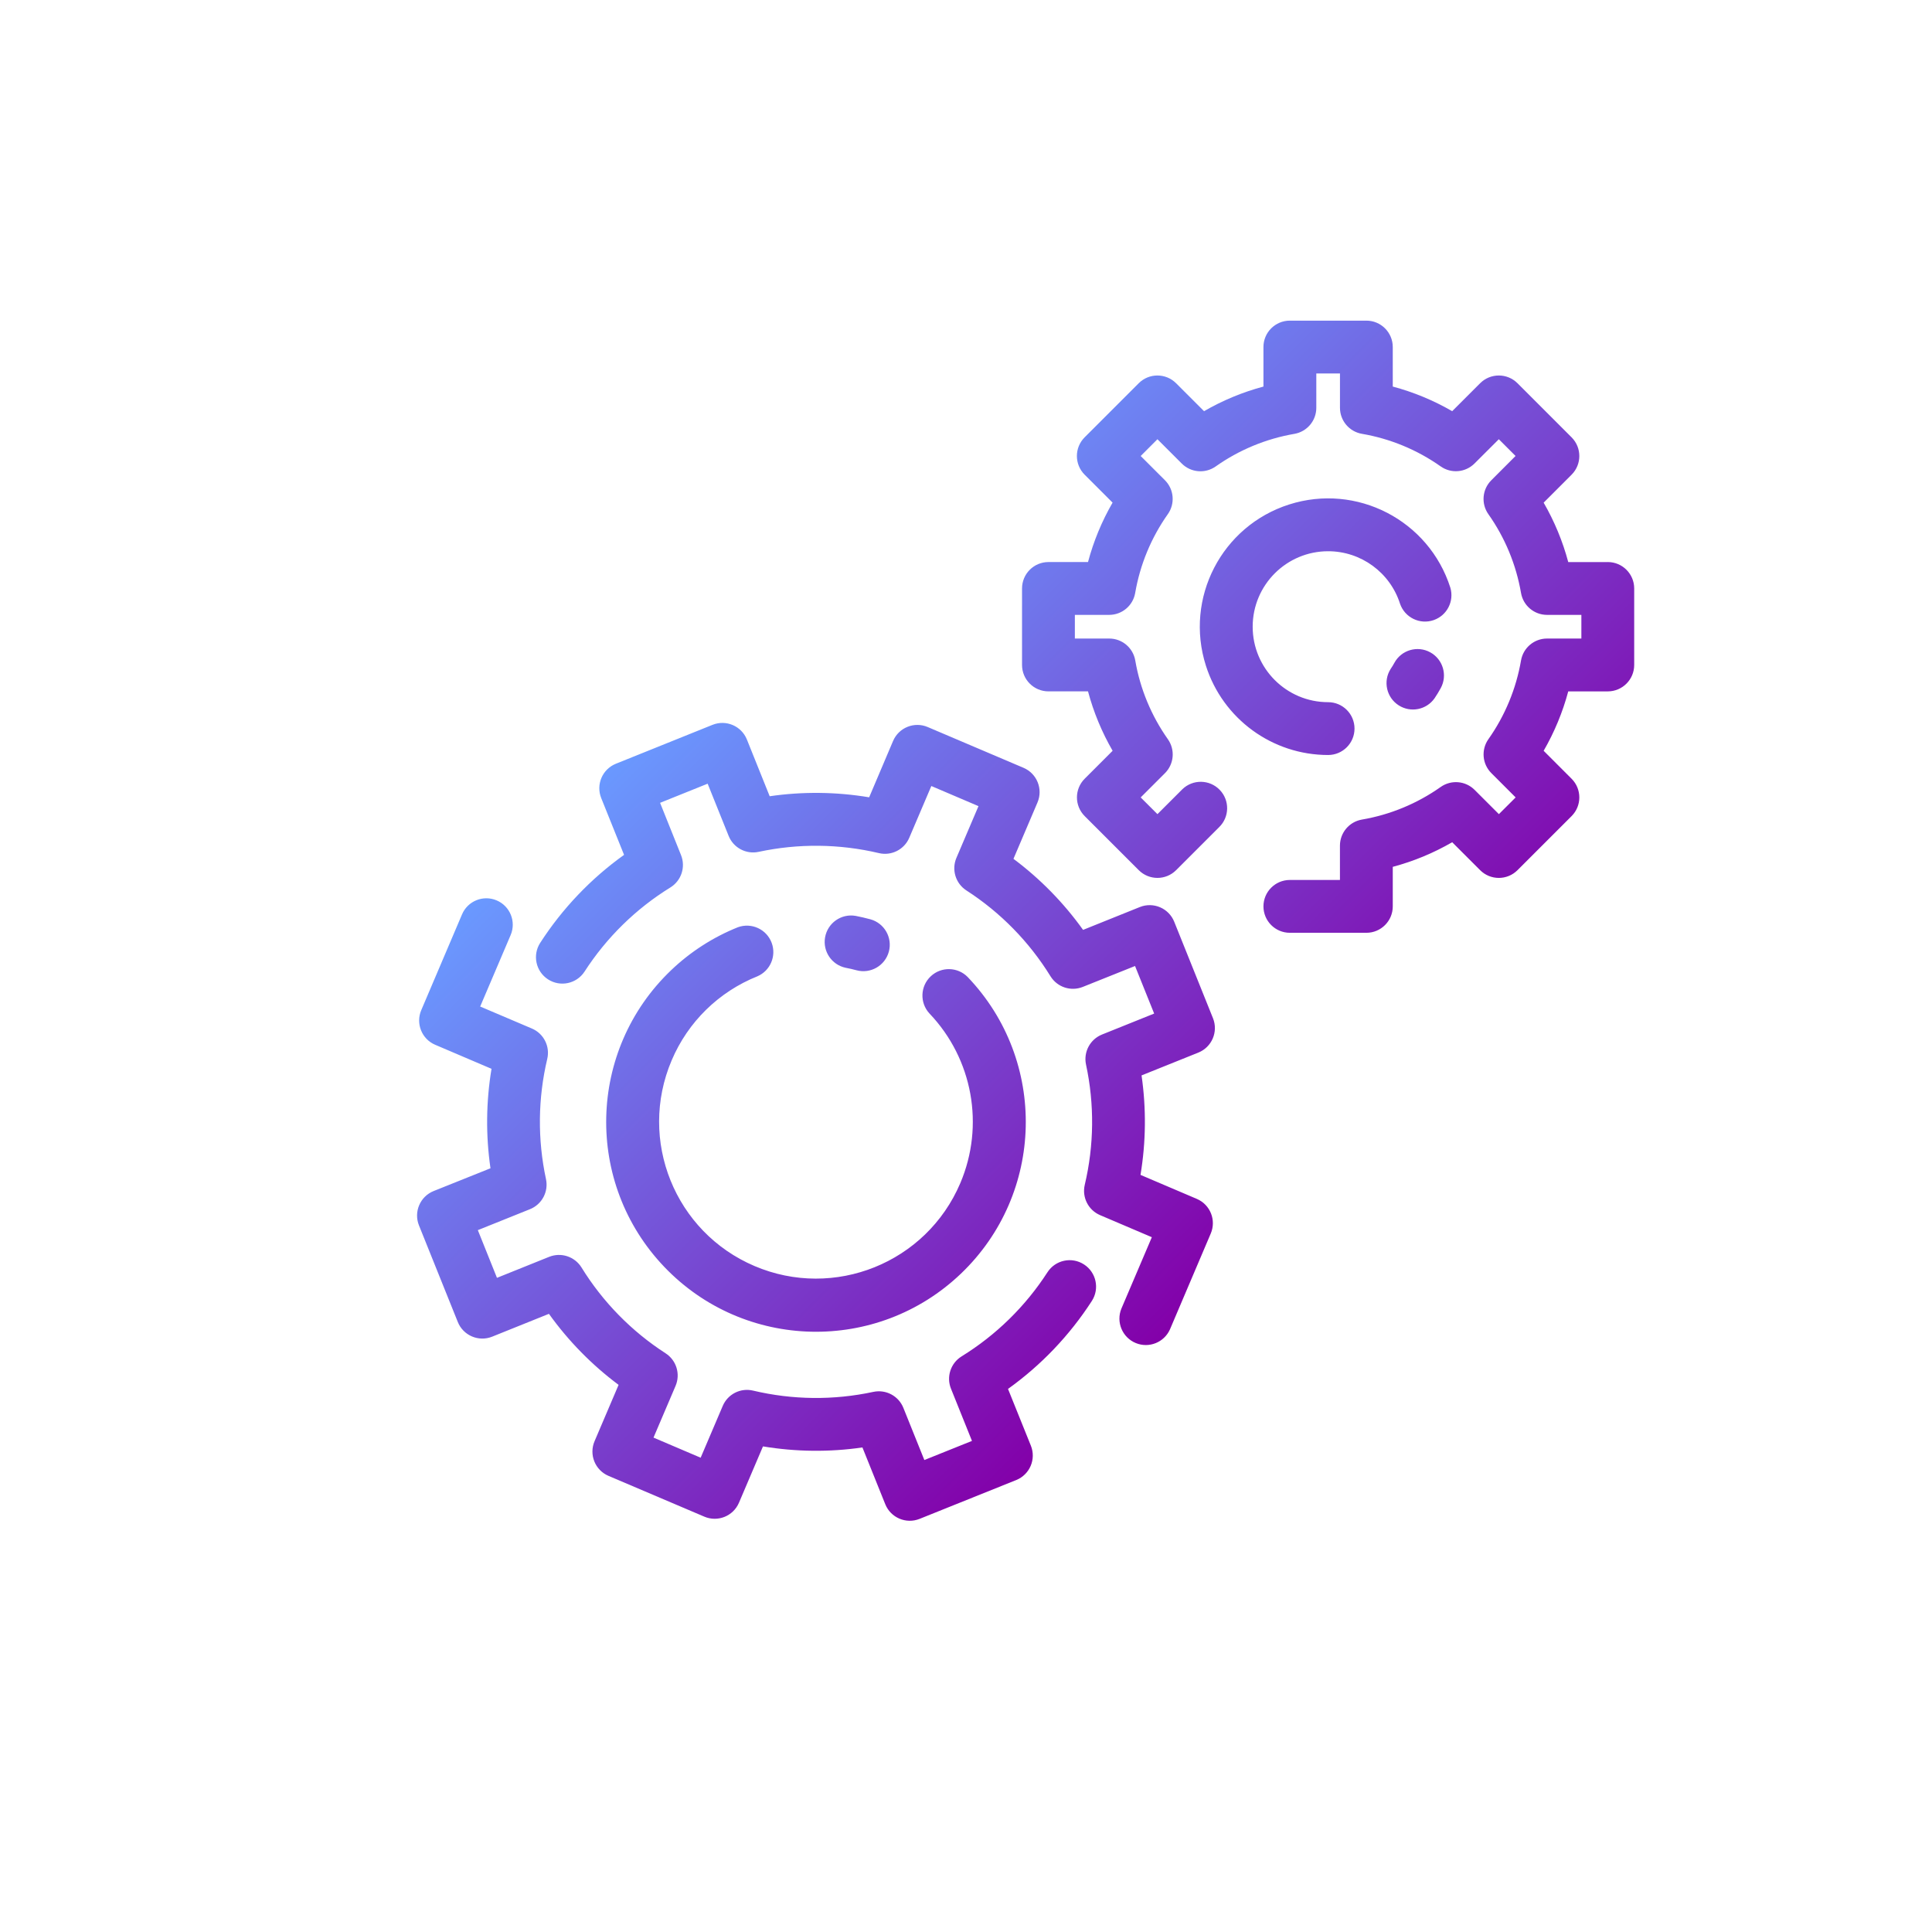 <?xml version="1.0" encoding="utf-8"?>
<!-- Generator: Adobe Illustrator 16.0.0, SVG Export Plug-In . SVG Version: 6.00 Build 0)  -->
<!DOCTYPE svg PUBLIC "-//W3C//DTD SVG 1.1//EN" "http://www.w3.org/Graphics/SVG/1.1/DTD/svg11.dtd">
<svg version="1.1" id="Layer_1" xmlns="http://www.w3.org/2000/svg" xmlns:xlink="http://www.w3.org/1999/xlink" x="0px" y="0px"
	 width="512px" height="512px" viewBox="0 0 512 512" enable-background="new 0 0 512 512" xml:space="preserve">
<linearGradient id="SVGID_1_" gradientUnits="userSpaceOnUse" x1="256.127" y1="243.125" x2="218.756" y2="280.495" gradientTransform="matrix(4 0 0 -4 -675.5 1286.5)">
	<stop  offset="0" style="stop-color:#E30058"/>
	<stop  offset="0" style="stop-color:#8300A9"/>
	<stop  offset="1" style="stop-color:#6A99FF"/>
</linearGradient>
<path fill="url(#SVGID_1_)" d="M178.001,280.996c-8.991,21.121,0.843,45.531,21.964,54.521c21.122,8.992,45.532-0.842,54.522-21.963
	c6.5-15.271,3.293-32.945-8.159-44.959c-2.632-2.832-2.47-7.261,0.362-9.893c2.776-2.58,7.102-2.482,9.758,0.221
	c21.212,22.203,20.41,57.396-1.792,78.609c-22.203,21.213-57.397,20.41-78.61-1.791c-21.213-22.203-20.411-57.398,1.792-78.61
	c5.119-4.89,11.124-8.759,17.694-11.396c3.629-1.331,7.651,0.532,8.982,4.162c1.276,3.48-0.382,7.352-3.782,8.83
	C190.486,262.816,182.3,270.835,178.001,280.996L178.001,280.996z M226.97,257.128c3.732,1.009,7.575-1.2,8.584-4.933
	c1.008-3.731-1.2-7.574-4.932-8.583l0,0c-1.28-0.344-2.572-0.64-3.876-0.896c-3.812-0.659-7.436,1.897-8.095,5.709
	c-0.641,3.708,1.763,7.259,5.442,8.043C225.062,256.652,226.021,256.868,226.97,257.128z M287.27,335.088
	c-3.242-2.104-7.574-1.18-9.676,2.063c-0.002,0.002-0.002,0.004-0.004,0.006c-5.836,9.035-13.613,16.656-22.769,22.303
	c-2.89,1.795-4.071,5.406-2.8,8.561l5.561,13.832l-12.621,5.068l-5.56-13.828c-1.271-3.156-4.628-4.943-7.956-4.232
	c-10.518,2.264-21.408,2.148-31.876-0.336c-3.314-0.791-6.714,0.93-8.04,4.068l-5.848,13.715l-12.496-5.33l5.848-13.713
	c1.333-3.131,0.223-6.768-2.632-8.619c-9.04-5.834-16.661-13.615-22.308-22.773c-1.8-2.883-5.408-4.063-8.564-2.799l-13.828,5.563
	L126.633,326l13.828-5.557c3.158-1.271,4.943-4.631,4.232-7.959c-2.261-10.518-2.146-21.406,0.336-31.873
	c0.78-3.313-0.937-6.705-4.068-8.039l-13.708-5.832l8.072-18.937c1.517-3.557-0.138-7.669-3.694-9.186s-7.669,0.137-9.186,3.694l0,0
	l-10.8,25.372c-1.524,3.551,0.119,7.664,3.669,9.189c0.009,0.004,0.018,0.006,0.027,0.01l14.916,6.365
	c-1.449,8.719-1.542,17.611-0.276,26.359l-15.064,6.033c-3.586,1.443-5.325,5.52-3.884,9.107l10.292,25.6
	c1.442,3.586,5.517,5.324,9.104,3.885l15.044-6.053c5.147,7.188,11.374,13.537,18.46,18.824l-6.364,14.92
	c-1.525,3.551,0.117,7.664,3.667,9.189c0.008,0.004,0.017,0.006,0.025,0.01l25.376,10.801c3.547,1.525,7.66-0.113,9.186-3.66
	c0.004-0.01,0.009-0.021,0.014-0.031l6.36-14.92c8.718,1.449,17.608,1.545,26.356,0.279l6.052,15.043
	c1.445,3.584,5.519,5.32,9.104,3.881l25.601-10.287c3.584-1.445,5.322-5.518,3.883-9.105l-6.061-15.043
	c8.807-6.305,16.342-14.211,22.217-23.309C291.449,341.523,290.518,337.188,287.27,335.088L287.27,335.088z M321.465,269.863
	l-10.287-25.599c-1.445-3.585-5.52-5.324-9.107-3.888l-15.045,6.052c-5.143-7.188-11.365-13.54-18.447-18.828l6.359-14.92
	c1.523-3.553-0.121-7.669-3.674-9.192c-0.006-0.003-0.012-0.005-0.018-0.008l-25.376-10.8c-3.553-1.524-7.669,0.121-9.192,3.674
	c-0.002,0.006-0.005,0.012-0.008,0.018l-6.336,14.924c-8.719-1.458-17.611-1.554-26.36-0.284l-6.04-15.036
	c-1.444-3.586-5.52-5.326-9.108-3.888L163.213,202.4c-3.586,1.443-5.325,5.52-3.882,9.106c0,0.002,0.001,0.004,0.002,0.005
	l6.048,15.036c-8.804,6.305-16.341,14.212-22.216,23.308c-2.104,3.244-1.18,7.58,2.064,9.685s7.58,1.181,9.684-2.063
	c5.833-9.037,13.61-16.658,22.764-22.305c2.891-1.796,4.072-5.411,2.8-8.568l-5.548-13.844l12.604-5.072l5.56,13.824
	c1.265,3.162,4.626,4.951,7.956,4.236c10.519-2.253,21.407-2.139,31.876,0.336c3.313,0.782,6.708-0.936,8.04-4.068l5.848-13.712
	l12.496,5.332l-5.848,13.708c-1.334,3.133-0.224,6.771,2.632,8.624c9.04,5.833,16.661,13.612,22.309,22.769
	c1.795,2.891,5.408,4.072,8.563,2.8L300.797,256l5.068,12.604l-13.828,5.561c-3.156,1.271-4.943,4.631-4.23,7.959
	c2.262,10.518,2.146,21.408-0.336,31.877c-0.773,3.307,0.941,6.689,4.063,8.023l13.717,5.848l-8.072,18.928
	c-1.461,3.58,0.254,7.666,3.834,9.129c3.5,1.43,7.504-0.18,9.043-3.637l10.799-25.375c1.525-3.551-0.117-7.664-3.666-9.189
	c-0.01-0.004-0.018-0.008-0.025-0.012l-14.92-6.359c1.451-8.721,1.545-17.613,0.279-26.363l15.045-6.045
	C321.145,277.51,322.889,273.449,321.465,269.863L321.465,269.863z M379.018,172.864c-3.387-1.852-7.633-0.608-9.484,2.778
	c-0.004,0.007-0.008,0.015-0.012,0.022c-0.301,0.556-0.633,1.092-0.98,1.6c-2.078,3.26-1.121,7.587,2.139,9.666
	c3.154,2.011,7.332,1.188,9.486-1.87c0.592-0.88,1.139-1.78,1.652-2.716C383.656,178.952,382.404,174.712,379.018,172.864
	L379.018,172.864z M384.361,155.752c-5.705-17.89-24.834-27.766-42.725-22.06c-17.889,5.706-27.766,24.834-22.059,42.724
	c4.494,14.095,17.59,23.665,32.383,23.668c3.867,0,7-3.134,7-7s-3.133-7-7-7c-11.045-0.006-19.994-8.966-19.988-20.012
	c0.008-11.046,8.967-19.995,20.012-19.988c8.699,0.005,16.395,5.631,19.041,13.916c1.258,3.655,5.242,5.599,8.898,4.34
	C383.459,163.123,385.414,159.341,384.361,155.752z M426.078,148.952h-10.477c-1.473-5.512-3.666-10.805-6.52-15.744l7.404-7.408
	c2.732-2.73,2.736-7.16,0.006-9.894c-0.002-0.002-0.004-0.004-0.006-0.006l-14.336-14.34c-2.734-2.731-7.164-2.731-9.896,0
	l-7.412,7.408c-4.938-2.858-10.232-5.052-15.744-6.524V91.972c0.002-3.864-3.129-6.998-6.992-7c-0.002,0-0.006,0-0.008,0h-20.271
	c-3.865-0.002-6.998,3.128-7,6.992c0,0.003,0,0.005,0,0.008v10.472c-5.512,1.473-10.803,3.667-15.74,6.524l-7.412-7.408
	c-2.734-2.732-7.166-2.732-9.9,0l-14.336,14.336c-2.732,2.735-2.732,7.166,0,9.9l7.408,7.404c-2.854,4.94-5.043,10.235-6.512,15.748
	H277.85c-3.865,0-7,3.134-7,7v20.272c0,3.866,3.135,7,7,7h10.484c1.475,5.512,3.668,10.806,6.523,15.744l-7.408,7.408
	c-2.729,2.735-2.729,7.165,0,9.9l14.336,14.332c2.734,2.732,7.166,2.732,9.9,0l11.385-11.384c2.779-2.686,2.855-7.118,0.17-9.898
	c-2.688-2.78-7.117-2.856-9.898-0.17c-0.059,0.057-0.115,0.114-0.172,0.173l-6.436,6.432l-4.441-4.432l6.441-6.436
	c2.404-2.407,2.73-6.193,0.775-8.976c-4.404-6.231-7.363-13.368-8.656-20.888c-0.582-3.363-3.506-5.815-6.92-5.804h-9.084v-6.272
	h9.084c3.406,0.003,6.32-2.447,6.9-5.804c1.293-7.52,4.248-14.657,8.652-20.888c1.965-2.777,1.646-6.564-0.752-8.976l-6.438-6.436
	l4.438-4.444l6.432,6.432c2.4,2.412,6.186,2.749,8.975,0.8c6.232-4.406,13.369-7.363,20.889-8.656
	c3.355-0.582,5.807-3.495,5.805-6.9v-9.104h6.271v9.092c0,3.406,2.451,6.318,5.809,6.9c7.514,1.288,14.646,4.238,20.875,8.636
	c2.783,1.96,6.572,1.633,8.977-0.776l6.436-6.424l4.436,4.436l-6.432,6.444c-2.408,2.405-2.736,6.194-0.775,8.976
	c4.404,6.231,7.361,13.368,8.656,20.888c0.58,3.355,3.49,5.805,6.896,5.804h9.096v6.271h-9.096c-3.404,0.001-6.314,2.45-6.896,5.804
	c-1.295,7.521-4.254,14.657-8.66,20.888c-1.951,2.789-1.613,6.576,0.799,8.976l6.434,6.436l-4.438,4.432l-6.436-6.432
	c-2.408-2.405-6.195-2.732-8.98-0.776c-6.234,4.407-13.377,7.363-20.902,8.652c-3.354,0.586-5.801,3.496-5.805,6.9v9.1h-13.271
	c-3.867,0-7,3.134-7,7c0,3.866,3.133,7,7,7h20.271c3.863,0.002,6.998-3.128,7-6.992c0-0.003,0-0.005,0-0.008v-10.476
	c5.514-1.471,10.809-3.665,15.748-6.524l7.408,7.408c2.732,2.731,7.162,2.731,9.896,0l14.336-14.332
	c2.732-2.73,2.736-7.16,0.006-9.894c-0.002-0.002-0.004-0.004-0.006-0.006l-7.404-7.408c2.854-4.939,5.045-10.233,6.52-15.744
	h10.477c3.865,0,7-3.134,7-7v-20.276c0-3.866-3.135-7-7-7V148.952z"/>
</svg>
